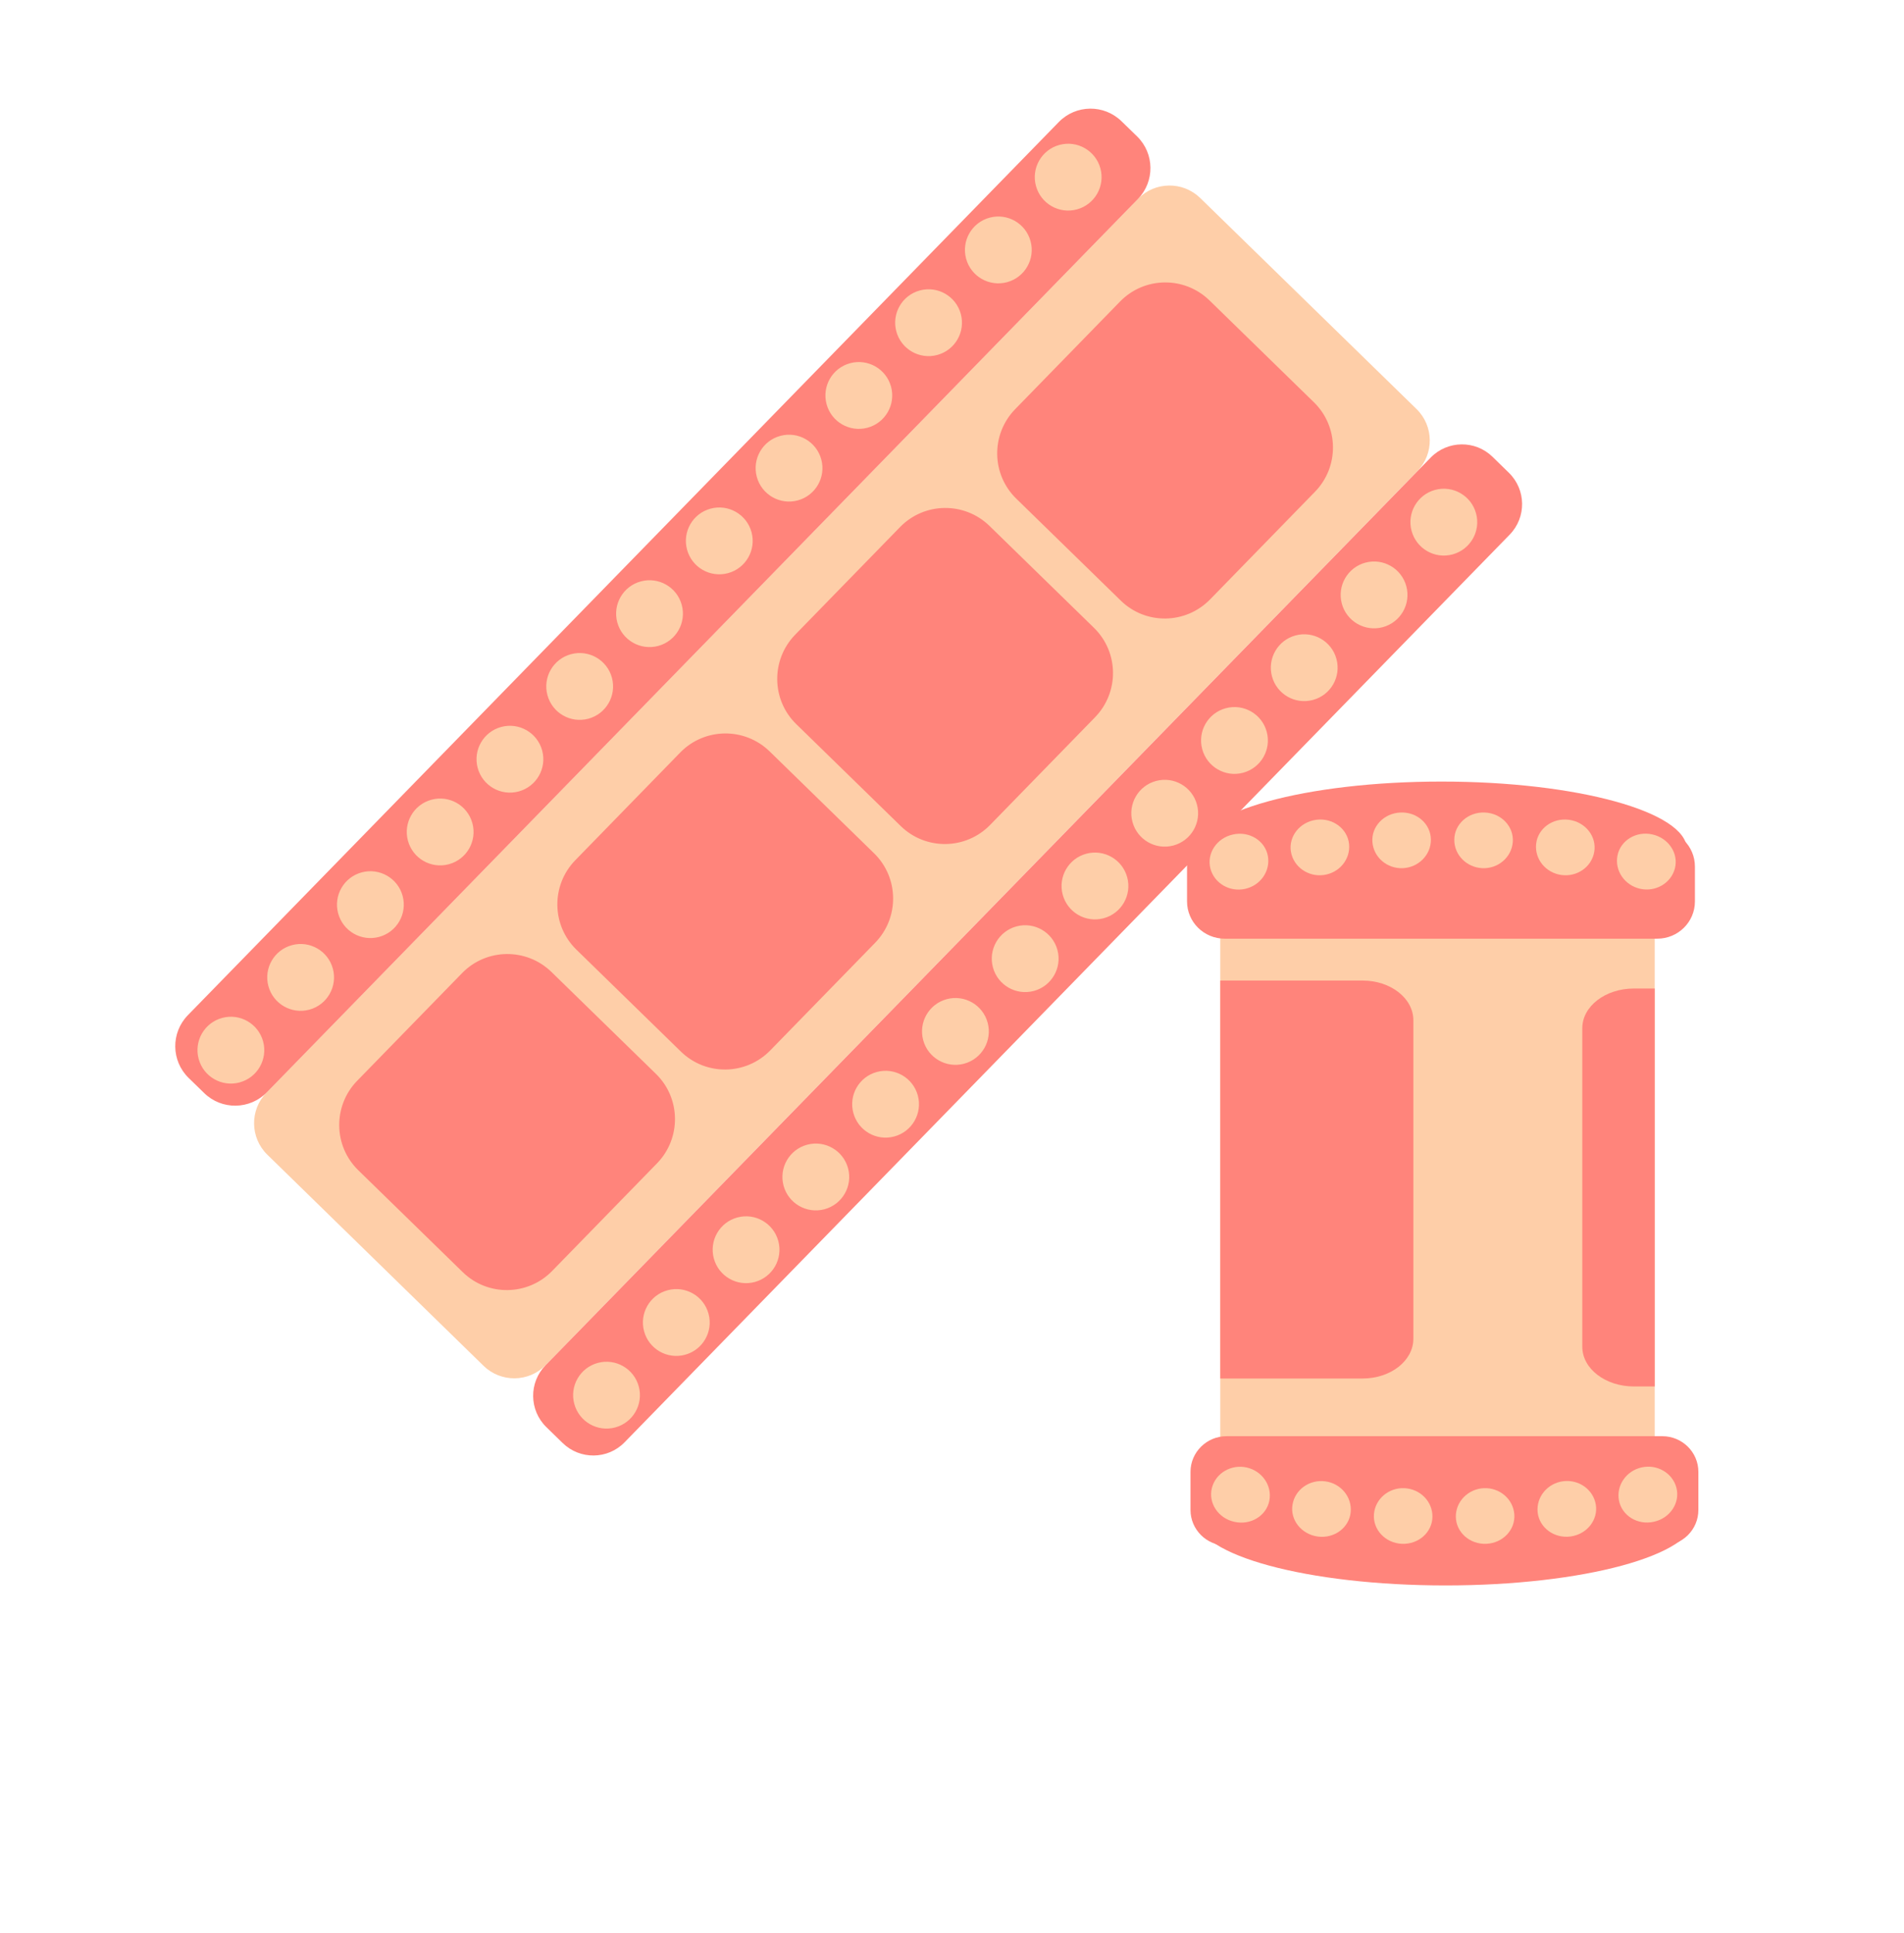 <svg viewBox="0 0 136 138" fill="none" xmlns="http://www.w3.org/2000/svg">
<path d="M34.544 97.522L19.092 82.44C17.857 81.234 17.831 79.25 19.035 78.008L81.294 14.19C82.501 12.955 84.484 12.929 85.726 14.134L101.183 29.208C102.418 30.414 102.444 32.398 101.24 33.639L38.976 97.466C37.77 98.701 35.786 98.727 34.544 97.522Z" fill="#FECEA8"/>
<path d="M80.052 42.879L72.587 35.599C70.807 33.862 70.772 31.006 72.507 29.219L80.008 21.525C81.745 19.744 84.601 19.709 86.388 21.445L93.853 28.724C95.634 30.462 95.669 33.318 93.933 35.105L86.433 42.799C84.689 44.581 81.835 44.623 80.052 42.879Z" fill="#FF847B"/>
<path d="M64.34 58.981L56.875 51.701C55.094 49.964 55.06 47.108 56.795 45.32L64.295 37.626C66.033 35.846 68.889 35.811 70.676 37.547L78.141 44.826C79.922 46.563 79.957 49.42 78.221 51.207L70.721 58.901C68.984 60.681 66.129 60.723 64.34 58.981Z" fill="#FF847B"/>
<path d="M48.635 75.081L41.169 67.801C39.389 66.064 39.354 63.207 41.09 61.42L48.59 53.726C50.327 51.946 53.184 51.911 54.971 53.646L62.436 60.926C64.216 62.663 64.251 65.52 62.516 67.307L55.015 75.001C53.272 76.783 50.423 76.823 48.635 75.081Z" fill="#FF847B"/>
<path d="M33.054 90.83L25.588 83.55C23.808 81.813 23.773 78.957 25.509 77.169L33.009 69.475C34.746 67.695 37.602 67.66 39.389 69.396L46.855 76.675C48.635 78.412 48.67 81.269 46.934 83.056L39.434 90.75C37.69 92.532 34.834 92.567 33.054 90.83Z" fill="#FF847B"/>
<path d="M14.584 78.042L13.475 76.964C12.221 75.742 12.197 73.736 13.419 72.483L75.627 8.714C76.85 7.46 78.855 7.435 80.109 8.658L81.218 9.736C82.472 10.958 82.496 12.963 81.273 14.217L19.065 77.986C17.843 79.24 15.831 79.266 14.584 78.042Z" fill="#FF847B"/>
<path d="M40.192 103.032L39.024 101.893C37.789 100.686 37.765 98.709 38.971 97.474L102.193 32.67C103.399 31.435 105.376 31.411 106.611 32.617L107.779 33.757C109.015 34.963 109.039 36.94 107.832 38.175L44.611 102.979C43.411 104.213 41.434 104.237 40.192 103.032Z" fill="#FF847B"/>
<path d="M17.111 77.284C18.384 76.942 19.137 75.633 18.795 74.36C18.452 73.088 17.143 72.334 15.871 72.677C14.599 73.019 13.845 74.328 14.188 75.6C14.53 76.873 15.839 77.626 17.111 77.284Z" fill="#FECEA8"/>
<path d="M22.094 72.089C23.366 71.746 24.12 70.438 23.777 69.165C23.435 67.893 22.126 67.139 20.854 67.482C19.581 67.824 18.828 69.133 19.17 70.405C19.513 71.678 20.822 72.431 22.094 72.089Z" fill="#FECEA8"/>
<path d="M27.076 66.894C28.349 66.551 29.102 65.242 28.76 63.97C28.417 62.698 27.108 61.944 25.836 62.286C24.564 62.629 23.81 63.938 24.153 65.21C24.495 66.482 25.804 67.236 27.076 66.894Z" fill="#FECEA8"/>
<path d="M32.06 61.705C33.333 61.363 34.087 60.054 33.744 58.781C33.402 57.509 32.093 56.755 30.82 57.098C29.548 57.44 28.794 58.749 29.137 60.022C29.479 61.294 30.788 62.047 32.06 61.705Z" fill="#FECEA8"/>
<path d="M37.043 56.51C38.316 56.167 39.069 54.859 38.727 53.586C38.384 52.314 37.075 51.56 35.803 51.903C34.531 52.245 33.777 53.554 34.12 54.827C34.462 56.099 35.771 56.852 37.043 56.51Z" fill="#FECEA8"/>
<path d="M42.026 51.315C43.298 50.972 44.051 49.663 43.709 48.391C43.367 47.119 42.058 46.365 40.785 46.708C39.513 47.05 38.759 48.359 39.102 49.631C39.444 50.904 40.753 51.657 42.026 51.315Z" fill="#FECEA8"/>
<path d="M47.015 46.118C48.287 45.776 49.041 44.467 48.698 43.194C48.356 41.922 47.047 41.168 45.775 41.511C44.502 41.853 43.749 43.162 44.091 44.434C44.434 45.707 45.742 46.46 47.015 46.118Z" fill="#FECEA8"/>
<path d="M51.997 40.923C53.27 40.58 54.023 39.271 53.681 37.999C53.339 36.727 52.029 35.973 50.757 36.316C49.485 36.658 48.731 37.967 49.074 39.239C49.416 40.511 50.725 41.265 51.997 40.923Z" fill="#FECEA8"/>
<path d="M56.98 35.728C58.252 35.385 59.006 34.076 58.663 32.804C58.321 31.532 57.012 30.778 55.74 31.12C54.467 31.463 53.714 32.772 54.056 34.044C54.399 35.316 55.708 36.07 56.98 35.728Z" fill="#FECEA8"/>
<path d="M61.964 30.539C63.236 30.197 63.99 28.888 63.648 27.615C63.305 26.343 61.996 25.59 60.724 25.932C59.452 26.274 58.698 27.583 59.041 28.856C59.383 30.128 60.692 30.882 61.964 30.539Z" fill="#FECEA8"/>
<path d="M66.947 25.344C68.219 25.001 68.973 23.692 68.63 22.42C68.288 21.148 66.979 20.394 65.707 20.737C64.434 21.079 63.681 22.388 64.023 23.66C64.365 24.933 65.674 25.686 66.947 25.344Z" fill="#FECEA8"/>
<path d="M71.929 20.149C73.201 19.806 73.955 18.497 73.613 17.225C73.27 15.953 71.961 15.199 70.689 15.541C69.417 15.884 68.663 17.193 69.006 18.465C69.348 19.737 70.657 20.491 71.929 20.149Z" fill="#FECEA8"/>
<path d="M76.918 14.952C78.191 14.609 78.944 13.3 78.602 12.028C78.259 10.756 76.951 10.002 75.678 10.345C74.406 10.687 73.652 11.996 73.995 13.268C74.337 14.54 75.646 15.294 76.918 14.952Z" fill="#FECEA8"/>
<path d="M43.943 101.917C45.216 101.574 45.969 100.265 45.627 98.993C45.285 97.721 43.975 96.967 42.703 97.309C41.431 97.652 40.677 98.961 41.02 100.233C41.362 101.505 42.671 102.259 43.943 101.917Z" fill="#FECEA8"/>
<path d="M48.928 96.728C50.2 96.386 50.954 95.077 50.611 93.805C50.269 92.532 48.96 91.778 47.688 92.121C46.415 92.463 45.662 93.772 46.004 95.045C46.346 96.317 47.656 97.071 48.928 96.728Z" fill="#FECEA8"/>
<path d="M53.91 91.533C55.182 91.191 55.936 89.882 55.594 88.609C55.251 87.337 53.942 86.583 52.67 86.926C51.398 87.268 50.644 88.577 50.987 89.849C51.329 91.122 52.638 91.875 53.91 91.533Z" fill="#FECEA8"/>
<path d="M58.893 86.338C60.165 85.995 60.919 84.686 60.576 83.414C60.234 82.142 58.925 81.388 57.653 81.731C56.38 82.073 55.627 83.382 55.969 84.654C56.312 85.927 57.621 86.68 58.893 86.338Z" fill="#FECEA8"/>
<path d="M63.875 81.143C65.148 80.8 65.901 79.491 65.559 78.219C65.216 76.947 63.907 76.193 62.635 76.536C61.363 76.878 60.609 78.187 60.952 79.459C61.294 80.731 62.603 81.485 63.875 81.143Z" fill="#FECEA8"/>
<path d="M68.865 75.946C70.137 75.603 70.89 74.294 70.548 73.022C70.206 71.75 68.897 70.996 67.624 71.339C66.352 71.681 65.598 72.99 65.941 74.262C66.283 75.535 67.592 76.288 68.865 75.946Z" fill="#FECEA8"/>
<path d="M73.847 70.751C75.119 70.408 75.873 69.099 75.531 67.827C75.188 66.555 73.879 65.801 72.607 66.143C71.335 66.486 70.581 67.795 70.923 69.067C71.266 70.339 72.575 71.093 73.847 70.751Z" fill="#FECEA8"/>
<path d="M78.832 65.562C80.104 65.219 80.858 63.91 80.515 62.638C80.173 61.366 78.864 60.612 77.591 60.955C76.319 61.297 75.565 62.606 75.908 63.878C76.25 65.151 77.559 65.904 78.832 65.562Z" fill="#FECEA8"/>
<path d="M83.814 60.367C85.086 60.024 85.84 58.715 85.497 57.443C85.155 56.171 83.846 55.417 82.574 55.76C81.301 56.102 80.548 57.411 80.89 58.683C81.233 59.956 82.542 60.709 83.814 60.367Z" fill="#FECEA8"/>
<path d="M88.796 55.172C90.069 54.829 90.823 53.52 90.48 52.248C90.138 50.976 88.829 50.222 87.556 50.565C86.284 50.907 85.53 52.216 85.873 53.488C86.215 54.761 87.524 55.514 88.796 55.172Z" fill="#FECEA8"/>
<path d="M93.779 49.976C95.051 49.634 95.805 48.325 95.462 47.053C95.12 45.781 93.811 45.027 92.539 45.369C91.266 45.712 90.513 47.021 90.855 48.293C91.198 49.565 92.507 50.319 93.779 49.976Z" fill="#FECEA8"/>
<path d="M98.768 44.78C100.04 44.437 100.794 43.128 100.452 41.856C100.109 40.584 98.8 39.83 97.528 40.172C96.256 40.515 95.502 41.824 95.844 43.096C96.187 44.368 97.496 45.122 98.768 44.78Z" fill="#FECEA8"/>
<path d="M103.751 39.584C105.023 39.242 105.777 37.933 105.434 36.661C105.092 35.389 103.783 34.635 102.51 34.977C101.238 35.32 100.484 36.629 100.827 37.901C101.169 39.173 102.478 39.927 103.751 39.584Z" fill="#FECEA8"/>
<g clip-path="url(#clip0_39_241)">
<path d="M118.193 66.6H87.162V107.515H118.193V66.6Z" fill="#FECEA8"/>
<path d="M118.377 67.02H87.478C85.996 67.02 84.789 65.833 84.789 64.361V61.872C84.789 60.406 85.996 59.212 87.478 59.212H118.377C119.865 59.212 121.066 60.406 121.066 61.872V64.361C121.066 65.833 119.859 67.02 118.377 67.02Z" fill="#FF847B"/>
<path d="M118.744 110.356H87.611C86.191 110.356 85.036 109.214 85.036 107.81V105.088C85.036 103.685 86.191 102.542 87.611 102.542H118.739C120.158 102.542 121.313 103.685 121.313 105.088V107.81C121.313 109.214 120.164 110.356 118.744 110.356Z" fill="#FF847B"/>
<path d="M118.193 70.578V98.991H116.71C114.67 98.991 113.021 97.724 113.021 96.155V73.413C113.021 71.845 114.67 70.578 116.71 70.578H118.193Z" fill="#FF847B"/>
<path d="M100.954 72.845V95.587C100.954 97.155 99.333 98.423 97.334 98.423H87.162V70.01H97.334C99.333 70.01 100.954 71.277 100.954 72.845Z" fill="#FF847B"/>
<path d="M102.965 65.463C112.645 65.463 120.491 63.301 120.491 60.633C120.491 57.965 112.645 55.803 102.965 55.803C93.285 55.803 85.439 57.965 85.439 60.633C85.439 63.301 93.285 65.463 102.965 65.463Z" fill="#FF847B"/>
<path d="M103.252 113.197C113.091 113.197 121.066 111.035 121.066 108.367C121.066 105.7 113.091 103.537 103.252 103.537C93.414 103.537 85.439 105.7 85.439 108.367C85.439 111.035 93.414 113.197 103.252 113.197Z" fill="#FF847B"/>
<path d="M90.559 61.099C90.765 62.179 90.041 63.219 88.938 63.463C87.841 63.707 86.731 63.071 86.456 62.008C86.18 60.946 86.898 59.837 88.065 59.582C89.231 59.32 90.352 60.019 90.559 61.099Z" fill="#FECEA8"/>
<path d="M96.362 60.264C96.472 61.355 95.661 62.327 94.546 62.474C93.432 62.622 92.392 61.889 92.208 60.809C92.03 59.724 92.84 58.69 94.018 58.531C95.202 58.377 96.253 59.173 96.362 60.264Z" fill="#FECEA8"/>
<path d="M102.206 59.94C102.218 61.036 101.322 61.934 100.207 61.986C99.086 62.037 98.115 61.218 98.029 60.122C97.943 59.025 98.839 58.065 100.029 58.013C101.218 57.956 102.195 58.837 102.206 59.94Z" fill="#FECEA8"/>
<path d="M108.056 60.122C107.97 61.218 106.999 62.037 105.878 61.986C104.758 61.934 103.861 61.036 103.879 59.94C103.89 58.843 104.867 57.962 106.056 58.013C107.246 58.059 108.142 59.025 108.056 60.122Z" fill="#FECEA8"/>
<path d="M113.877 60.809C113.699 61.895 112.653 62.622 111.538 62.474C110.424 62.327 109.613 61.355 109.723 60.264C109.832 59.173 110.883 58.377 112.067 58.531C113.251 58.69 114.055 59.724 113.877 60.809Z" fill="#FECEA8"/>
<path d="M119.635 62.003C119.359 63.065 118.25 63.702 117.153 63.457C116.055 63.213 115.325 62.173 115.532 61.093C115.739 60.014 116.86 59.315 118.026 59.576C119.193 59.837 119.911 60.94 119.635 62.003Z" fill="#FECEA8"/>
<path d="M115.641 107.134C115.435 106.054 116.159 105.014 117.262 104.77C118.359 104.526 119.468 105.162 119.744 106.225C120.02 107.288 119.302 108.396 118.135 108.651C116.969 108.913 115.848 108.214 115.641 107.134Z" fill="#FECEA8"/>
<path d="M109.832 107.97C109.723 106.878 110.533 105.907 111.648 105.759C112.762 105.611 113.803 106.344 113.986 107.424C114.165 108.509 113.36 109.544 112.176 109.703C110.998 109.856 109.947 109.066 109.832 107.97Z" fill="#FECEA8"/>
<path d="M103.988 108.299C103.976 107.202 104.873 106.304 105.988 106.253C107.108 106.202 108.079 107.02 108.165 108.117C108.252 109.214 107.355 110.174 106.166 110.225C104.976 110.277 104.005 109.396 103.988 108.299Z" fill="#FECEA8"/>
<path d="M98.138 108.117C98.224 107.02 99.195 106.202 100.316 106.253C101.436 106.304 102.333 107.202 102.316 108.299C102.304 109.396 101.327 110.277 100.138 110.225C98.948 110.174 98.058 109.214 98.138 108.117Z" fill="#FECEA8"/>
<path d="M92.323 107.43C92.501 106.344 93.547 105.617 94.662 105.765C95.776 105.912 96.587 106.884 96.477 107.975C96.368 109.066 95.317 109.862 94.133 109.708C92.949 109.549 92.139 108.509 92.323 107.43Z" fill="#FECEA8"/>
<path d="M86.565 106.231C86.841 105.168 87.95 104.532 89.047 104.776C90.145 105.021 90.875 106.061 90.668 107.14C90.461 108.22 89.34 108.919 88.174 108.657C87.002 108.402 86.289 107.294 86.565 106.231Z" fill="#FECEA8"/>
</g>
<defs>
<clipPath id="clip0_39_241">
<rect width="36.524" height="57.395" fill="white" transform="translate(84.789 55.803)"/>
</clipPath>
</defs>
</svg>
